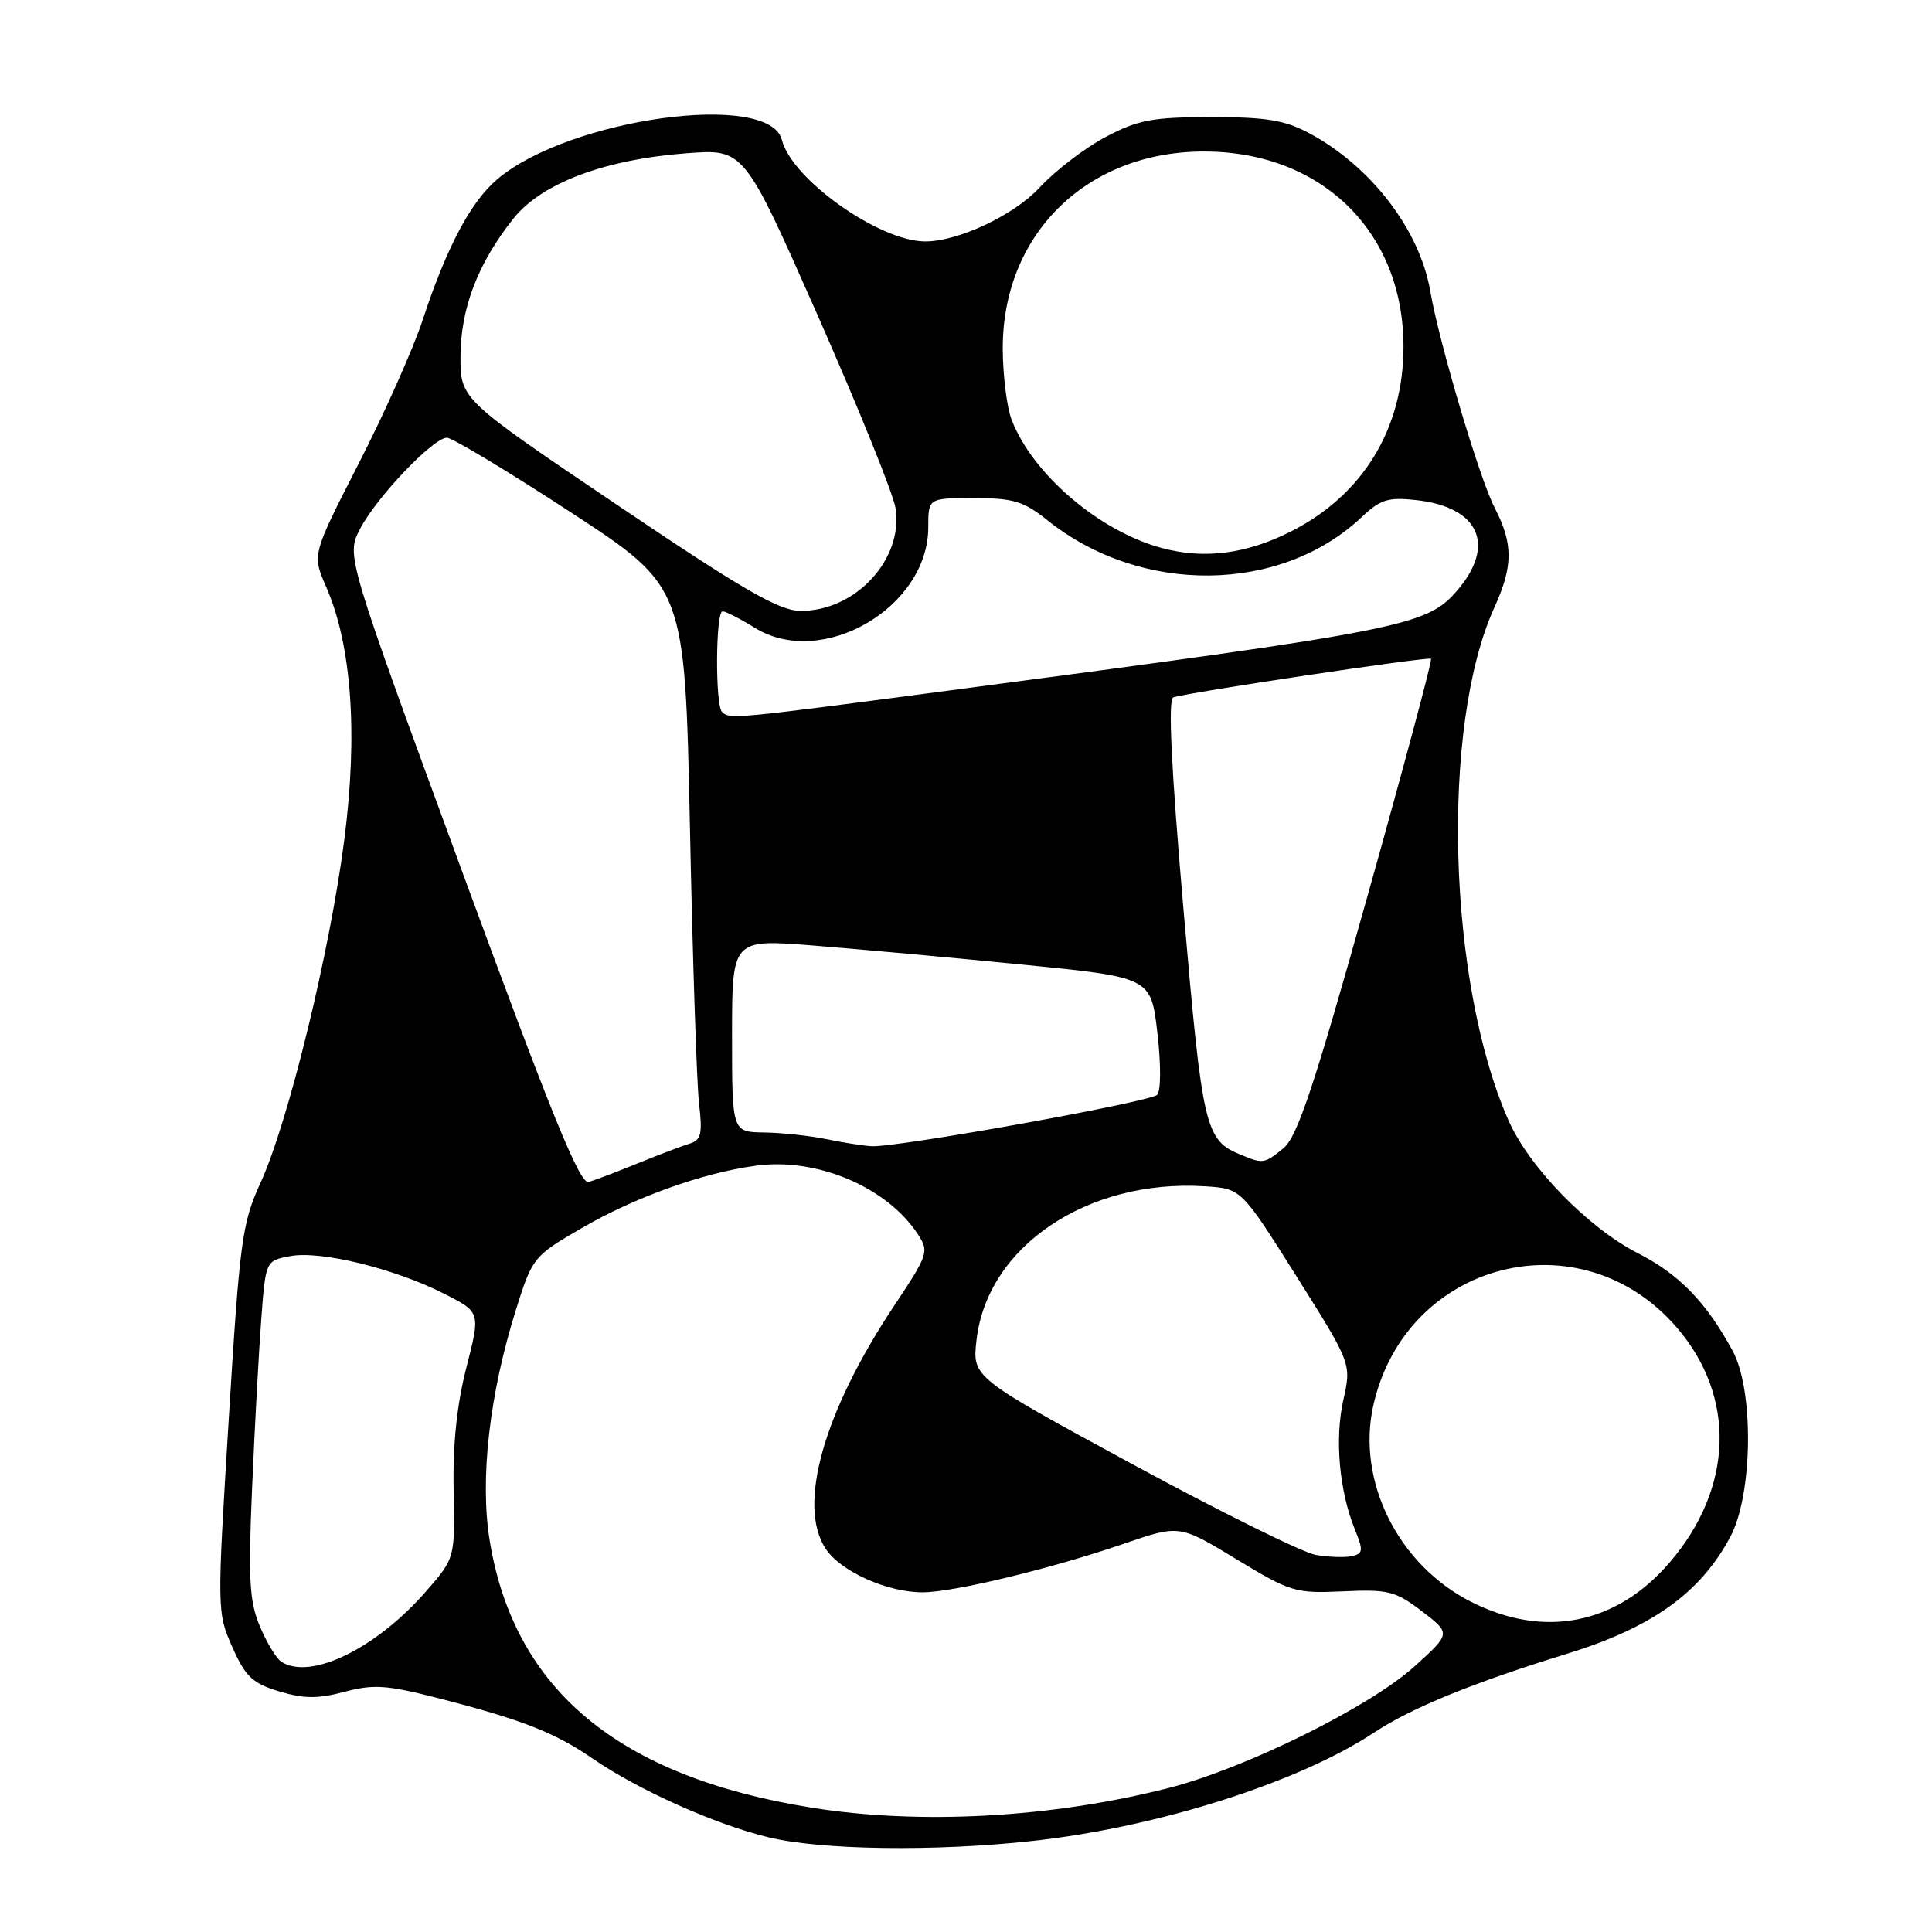 <?xml version="1.0" encoding="UTF-8" standalone="no"?>
<!DOCTYPE svg PUBLIC "-//W3C//DTD SVG 1.1//EN" "http://www.w3.org/Graphics/SVG/1.1/DTD/svg11.dtd" >
<svg xmlns="http://www.w3.org/2000/svg" xmlns:xlink="http://www.w3.org/1999/xlink" version="1.1" viewBox="0 0 256 256">
 <g >
 <path fill="currentColor"
d=" M 136.79 243.94 C 153.40 242.12 172.05 236.20 182.06 229.58 C 186.98 226.32 195.26 222.94 207.58 219.15 C 218.90 215.67 225.32 211.07 229.28 203.63 C 232.26 198.03 232.43 184.25 229.59 179.01 C 226.07 172.52 222.52 168.86 216.98 166.03 C 210.43 162.68 202.63 154.67 199.90 148.50 C 191.80 130.19 190.86 96.18 198.02 80.47 C 200.51 75.00 200.52 72.06 198.05 67.28 C 196.02 63.35 190.70 45.43 189.51 38.55 C 188.12 30.46 181.67 22.04 173.50 17.66 C 170.26 15.92 167.80 15.51 160.50 15.52 C 152.71 15.52 150.83 15.87 146.50 18.15 C 143.75 19.60 139.81 22.62 137.74 24.86 C 134.37 28.51 126.92 32.02 122.57 31.99 C 116.48 31.96 104.91 23.75 103.60 18.53 C 101.96 12.03 75.49 15.67 65.94 23.71 C 62.40 26.68 59.19 32.72 56.00 42.42 C 54.75 46.22 50.94 54.77 47.53 61.42 C 41.35 73.50 41.35 73.50 43.21 77.74 C 46.59 85.44 47.44 97.16 45.63 111.21 C 43.73 126.05 38.20 148.69 34.52 156.73 C 32.07 162.08 31.77 164.35 30.31 188.05 C 28.75 213.37 28.75 213.65 30.78 218.24 C 32.53 222.18 33.45 223.05 37.00 224.12 C 40.27 225.10 42.13 225.11 45.63 224.18 C 49.44 223.16 51.23 223.27 57.81 224.95 C 69.08 227.83 73.48 229.54 78.57 233.05 C 84.59 237.19 94.76 241.74 101.81 243.45 C 108.80 245.15 123.83 245.36 136.79 243.94 Z  M 107.50 239.52 C 82.01 235.43 68.16 223.95 64.90 204.22 C 63.55 196.07 64.84 184.74 68.38 173.50 C 70.54 166.63 70.69 166.44 77.04 162.75 C 84.10 158.65 92.95 155.46 100.07 154.47 C 108.18 153.33 117.50 157.26 121.62 163.54 C 123.13 165.84 123.00 166.23 118.46 173.05 C 109.11 187.13 105.63 199.46 109.40 205.21 C 111.38 208.22 117.56 211.00 122.27 210.99 C 126.36 210.98 139.29 207.86 148.89 204.56 C 156.28 202.02 156.28 202.02 163.81 206.59 C 171.01 210.96 171.63 211.15 177.94 210.86 C 183.95 210.58 184.90 210.82 188.41 213.50 C 192.26 216.44 192.26 216.44 187.46 220.78 C 181.52 226.17 165.04 234.32 154.85 236.92 C 139.36 240.87 121.88 241.83 107.50 239.52 Z  M 37.29 220.20 C 36.62 219.78 35.34 217.65 34.43 215.49 C 33.04 212.17 32.88 209.24 33.41 197.02 C 33.75 189.03 34.30 179.02 34.62 174.78 C 35.20 167.05 35.20 167.05 38.48 166.44 C 42.48 165.69 52.23 168.07 58.82 171.41 C 63.68 173.87 63.68 173.87 61.80 181.19 C 60.54 186.11 59.98 191.44 60.11 197.48 C 60.29 206.46 60.29 206.46 56.49 210.82 C 49.87 218.43 41.18 222.68 37.29 220.20 Z  M 194.93 212.25 C 185.26 207.35 179.73 196.25 181.97 186.23 C 186.27 167.05 209.52 161.11 222.23 175.96 C 230.07 185.11 229.69 197.17 221.25 207.02 C 214.20 215.25 204.62 217.16 194.93 212.25 Z  M 174.36 206.04 C 172.63 205.74 161.68 200.32 150.03 194.00 C 128.83 182.50 128.83 182.50 129.39 177.59 C 130.79 165.16 144.10 156.20 159.68 157.19 C 164.48 157.50 164.48 157.50 171.78 169.10 C 179.08 180.70 179.08 180.70 178.00 185.50 C 176.84 190.66 177.46 197.57 179.53 202.66 C 180.66 205.43 180.62 205.86 179.16 206.19 C 178.25 206.40 176.09 206.33 174.36 206.04 Z  M 61.19 115.35 C 45.88 73.64 45.88 73.64 47.69 70.12 C 49.83 65.95 57.40 58.00 59.22 58.00 C 59.93 58.01 67.31 62.45 75.63 67.88 C 90.76 77.76 90.76 77.76 91.42 109.63 C 91.78 127.16 92.32 143.64 92.63 146.25 C 93.10 150.27 92.91 151.08 91.34 151.55 C 90.33 151.86 87.25 153.03 84.50 154.15 C 81.75 155.27 78.83 156.38 78.00 156.62 C 76.84 156.96 73.05 147.65 61.19 115.35 Z  M 164.50 153.05 C 159.67 151.08 159.36 149.78 156.83 120.64 C 155.20 101.86 154.75 92.66 155.46 92.41 C 157.31 91.76 189.30 86.97 189.62 87.29 C 189.80 87.46 185.98 101.71 181.14 118.95 C 174.11 144.02 171.89 150.67 170.06 152.15 C 167.54 154.20 167.36 154.23 164.50 153.05 Z  M 109.50 150.94 C 107.30 150.49 103.59 150.09 101.25 150.06 C 97.00 150.00 97.00 150.00 97.00 137.22 C 97.00 124.44 97.00 124.44 107.68 125.28 C 113.55 125.75 126.04 126.88 135.43 127.81 C 152.50 129.50 152.50 129.50 153.36 136.84 C 153.85 141.06 153.83 144.57 153.33 145.07 C 152.37 146.03 118.80 152.07 115.50 151.88 C 114.40 151.82 111.70 151.40 109.50 150.94 Z  M 95.67 94.33 C 94.75 93.41 94.82 81.00 95.75 81.00 C 96.16 81.01 98.08 81.98 100.00 83.18 C 108.89 88.70 123.00 80.52 123.00 69.85 C 123.00 66.00 123.00 66.00 129.06 66.00 C 134.27 66.00 135.63 66.41 138.81 68.95 C 151.19 78.86 169.65 78.67 180.42 68.53 C 182.93 66.16 183.95 65.85 187.71 66.27 C 196.08 67.21 198.29 72.32 192.95 78.40 C 188.97 82.94 185.65 83.59 125.89 91.48 C 97.16 95.28 96.66 95.33 95.67 94.33 Z  M 81.75 66.89 C 61.00 52.89 61.00 52.89 61.02 47.20 C 61.05 40.82 63.31 34.92 68.01 28.98 C 71.75 24.27 80.11 21.12 91.05 20.30 C 98.60 19.74 98.60 19.74 108.36 41.82 C 113.72 53.97 118.36 65.43 118.66 67.30 C 119.76 74.09 113.31 81.05 106.00 80.94 C 103.20 80.90 98.36 78.10 81.75 66.89 Z  M 154.00 72.63 C 145.69 70.42 136.78 62.81 134.03 55.58 C 133.42 53.98 132.90 49.83 132.87 46.36 C 132.76 31.27 143.70 20.29 159.07 20.08 C 174.90 19.86 186.00 30.56 185.97 46.00 C 185.95 56.85 180.58 65.62 171.00 70.45 C 165.13 73.41 159.57 74.12 154.00 72.63 Z "/>
</g>
</svg>